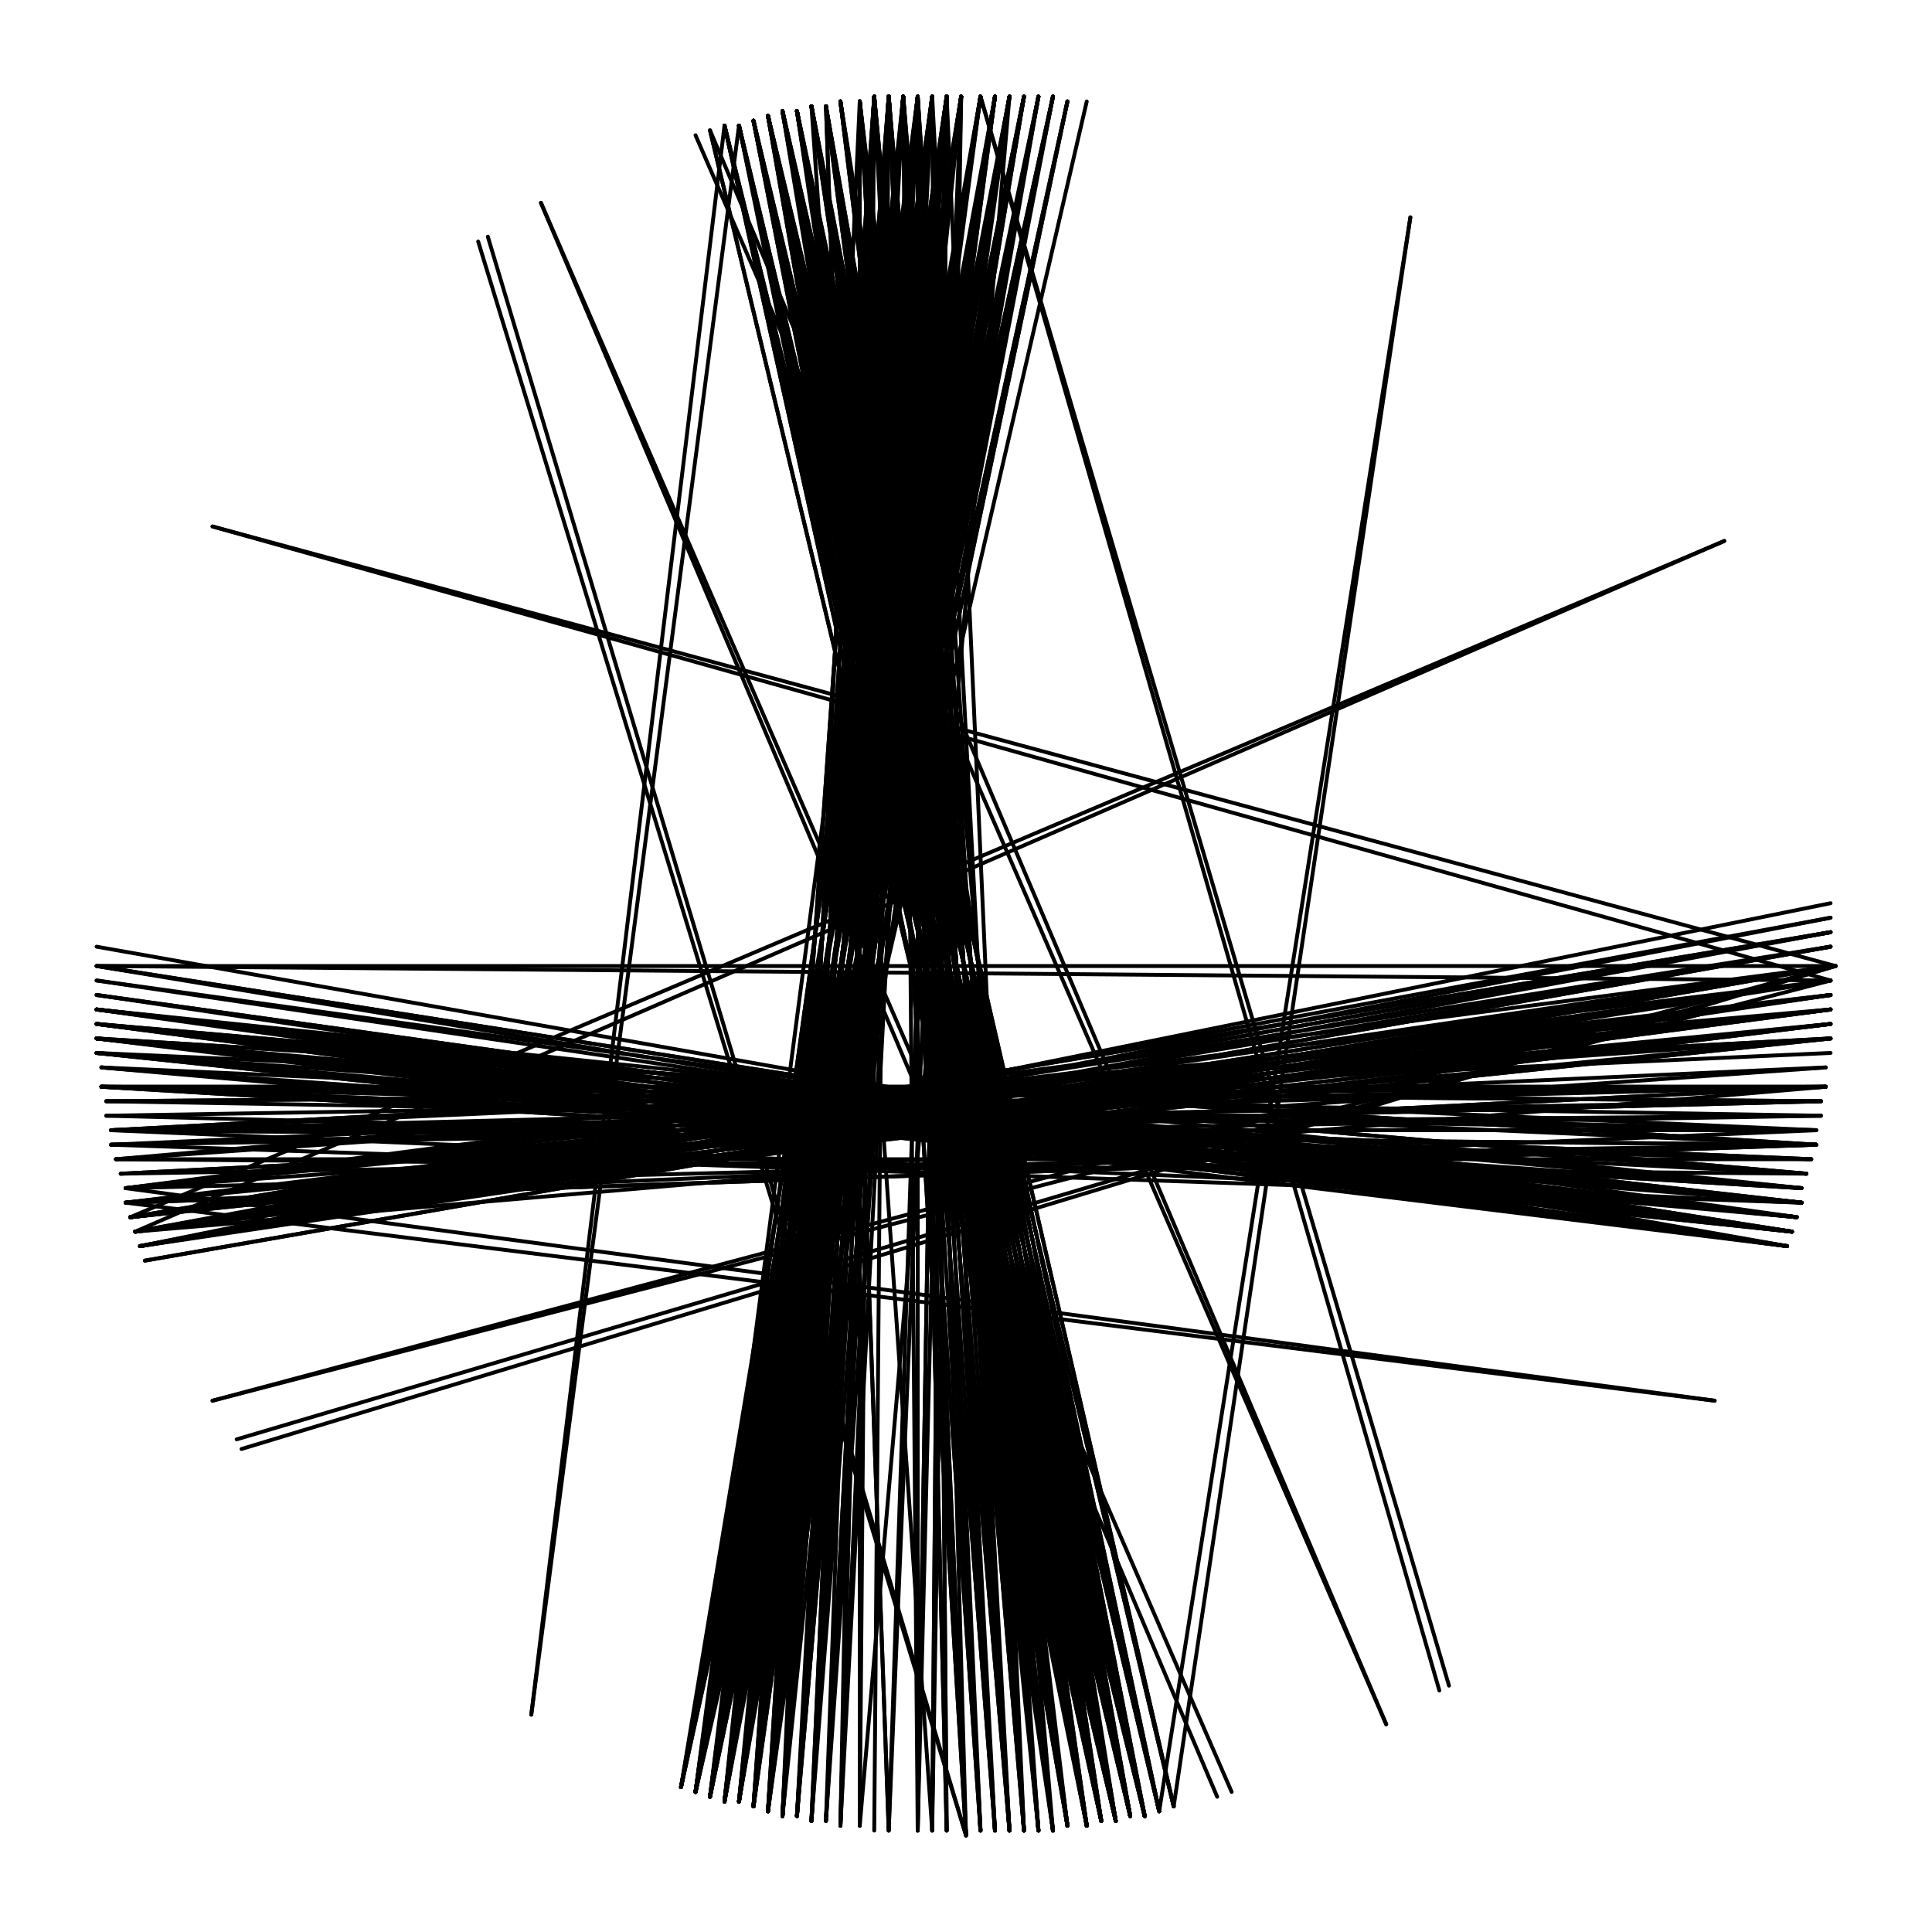 <svg xmlns="http://www.w3.org/2000/svg" width="800" height="800" viewBox="0 0 800 800">
  <g fill="none" stroke="black" stroke-width="1.6" stroke-linecap="round" stroke-linejoin="round">
    <line x1="760" y1="400" x2="100" y2="600" />
    <line x1="710" y1="580" x2="52" y2="498" />
    <line x1="574" y1="714" x2="288" y2="56" />
    <line x1="400" y1="760" x2="198" y2="100" />
    <line x1="220" y1="710" x2="300" y2="52" />
    <line x1="88" y1="580" x2="760" y2="400" />
    <line x1="40" y1="400" x2="760" y2="400" />
    <line x1="88" y1="218" x2="760" y2="400" />
    <line x1="224" y1="84" x2="510" y2="742" />
    <line x1="406" y1="40" x2="600" y2="698" />
    <line x1="584" y1="90" x2="486" y2="748" />
    <line x1="714" y1="224" x2="56" y2="510" />
    <line x1="760" y1="400" x2="98" y2="596" />
    <line x1="710" y1="580" x2="52" y2="492" />
    <line x1="574" y1="714" x2="294" y2="54" />
    <line x1="400" y1="760" x2="202" y2="98" />
    <line x1="220" y1="710" x2="306" y2="52" />
    <line x1="88" y1="580" x2="758" y2="406" />
    <line x1="40" y1="400" x2="758" y2="406" />
    <line x1="88" y1="218" x2="758" y2="406" />
    <line x1="224" y1="84" x2="504" y2="744" />
    <line x1="406" y1="40" x2="596" y2="700" />
    <line x1="584" y1="90" x2="480" y2="750" />
    <line x1="714" y1="224" x2="54" y2="504" />
    <line x1="318" y1="48" x2="468" y2="752" />
    <line x1="462" y1="754" x2="312" y2="50" />
    <line x1="380" y1="40" x2="318" y2="750" />
    <line x1="424" y1="758" x2="368" y2="40" />
    <line x1="746" y1="492" x2="42" y2="450" />
    <line x1="758" y1="424" x2="54" y2="504" />
    <line x1="40" y1="430" x2="744" y2="504" />
    <line x1="312" y1="50" x2="468" y2="752" />
    <line x1="474" y1="752" x2="318" y2="48" />
    <line x1="424" y1="758" x2="362" y2="40" />
    <line x1="380" y1="40" x2="324" y2="752" />
    <line x1="758" y1="418" x2="54" y2="504" />
    <line x1="756" y1="442" x2="52" y2="492" />
    <line x1="40" y1="430" x2="742" y2="510" />
    <line x1="318" y1="48" x2="480" y2="750" />
    <line x1="412" y1="40" x2="288" y2="742" />
    <line x1="294" y1="744" x2="418" y2="40" />
    <line x1="462" y1="754" x2="306" y2="52" />
    <line x1="318" y1="750" x2="380" y2="40" />
    <line x1="374" y1="40" x2="424" y2="758" />
    <line x1="56" y1="510" x2="760" y2="400" />
    <line x1="744" y1="504" x2="40" y2="424" />
    <line x1="46" y1="474" x2="754" y2="456" />
    <line x1="750" y1="480" x2="44" y2="462" />
    <line x1="758" y1="406" x2="56" y2="510" />
    <line x1="40" y1="418" x2="744" y2="504" />
    <line x1="288" y1="742" x2="418" y2="40" />
    <line x1="424" y1="40" x2="294" y2="744" />
    <line x1="324" y1="46" x2="456" y2="754" />
    <line x1="474" y1="752" x2="312" y2="50" />
    <line x1="368" y1="40" x2="424" y2="758" />
    <line x1="318" y1="750" x2="374" y2="40" />
    <line x1="42" y1="442" x2="746" y2="492" />
    <line x1="758" y1="386" x2="56" y2="510" />
    <line x1="54" y1="504" x2="760" y2="400" />
    <line x1="752" y1="468" x2="46" y2="468" />
    <line x1="436" y1="40" x2="288" y2="742" />
    <line x1="746" y1="498" x2="40" y2="418" />
    <line x1="456" y1="754" x2="318" y2="48" />
    <line x1="324" y1="46" x2="468" y2="752" />
    <line x1="294" y1="744" x2="412" y2="40" />
    <line x1="40" y1="430" x2="746" y2="498" />
    <line x1="362" y1="40" x2="424" y2="758" />
    <line x1="430" y1="758" x2="368" y2="40" />
    <line x1="288" y1="742" x2="424" y2="40" />
    <line x1="758" y1="418" x2="56" y2="510" />
    <line x1="406" y1="40" x2="294" y2="744" />
    <line x1="474" y1="752" x2="324" y2="46" />
    <line x1="330" y1="46" x2="456" y2="754" />
    <line x1="748" y1="486" x2="40" y2="436" />
    <line x1="40" y1="406" x2="744" y2="504" />
    <line x1="742" y1="510" x2="40" y2="424" />
    <line x1="56" y1="510" x2="758" y2="412" />
    <line x1="42" y1="442" x2="746" y2="498" />
    <line x1="430" y1="40" x2="288" y2="742" />
    <line x1="324" y1="752" x2="380" y2="40" />
    <line x1="386" y1="40" x2="330" y2="752" />
    <line x1="318" y1="48" x2="462" y2="754" />
    <line x1="456" y1="754" x2="312" y2="50" />
    <line x1="288" y1="742" x2="412" y2="40" />
    <line x1="58" y1="516" x2="760" y2="400" />
    <line x1="758" y1="406" x2="54" y2="504" />
    <line x1="758" y1="418" x2="48" y2="480" />
    <line x1="42" y1="442" x2="752" y2="474" />
    <line x1="748" y1="486" x2="40" y2="424" />
    <line x1="336" y1="44" x2="456" y2="754" />
    <line x1="324" y1="752" x2="386" y2="40" />
    <line x1="462" y1="754" x2="300" y2="52" />
    <line x1="392" y1="40" x2="330" y2="752" />
    <line x1="300" y1="746" x2="406" y2="40" />
    <line x1="430" y1="40" x2="294" y2="744" />
    <line x1="752" y1="474" x2="46" y2="468" />
    <line x1="42" y1="450" x2="750" y2="480" />
    <line x1="52" y1="492" x2="758" y2="406" />
    <line x1="758" y1="412" x2="52" y2="498" />
    <line x1="318" y1="48" x2="456" y2="754" />
    <line x1="462" y1="754" x2="324" y2="46" />
    <line x1="406" y1="40" x2="288" y2="742" />
    <line x1="412" y1="758" x2="356" y2="42" />
    <line x1="362" y1="40" x2="418" y2="758" />
    <line x1="300" y1="746" x2="412" y2="40" />
    <line x1="40" y1="430" x2="752" y2="474" />
    <line x1="748" y1="486" x2="42" y2="450" />
    <line x1="40" y1="412" x2="742" y2="510" />
    <line x1="40" y1="418" x2="746" y2="498" />
    <line x1="52" y1="492" x2="758" y2="412" />
    <line x1="318" y1="48" x2="474" y2="752" />
    <line x1="758" y1="418" x2="52" y2="498" />
    <line x1="742" y1="510" x2="40" y2="418" />
    <line x1="418" y1="40" x2="288" y2="742" />
    <line x1="480" y1="750" x2="318" y2="48" />
    <line x1="406" y1="758" x2="368" y2="40" />
    <line x1="294" y1="744" x2="406" y2="40" />
    <line x1="374" y1="40" x2="318" y2="750" />
    <line x1="46" y1="468" x2="752" y2="474" />
    <line x1="306" y1="52" x2="462" y2="754" />
    <line x1="752" y1="468" x2="40" y2="436" />
    <line x1="56" y1="510" x2="758" y2="418" />
    <line x1="450" y1="756" x2="330" y2="46" />
    <line x1="294" y1="744" x2="424" y2="40" />
    <line x1="398" y1="40" x2="306" y2="746" />
    <line x1="336" y1="754" x2="380" y2="40" />
    <line x1="374" y1="40" x2="430" y2="758" />
    <line x1="46" y1="468" x2="758" y2="430" />
    <line x1="462" y1="754" x2="330" y2="46" />
    <line x1="758" y1="424" x2="52" y2="498" />
    <line x1="324" y1="46" x2="474" y2="752" />
    <line x1="758" y1="430" x2="48" y2="480" />
    <line x1="424" y1="40" x2="288" y2="742" />
    <line x1="294" y1="744" x2="430" y2="40" />
    <line x1="418" y1="758" x2="356" y2="42" />
    <line x1="368" y1="40" x2="430" y2="758" />
    <line x1="756" y1="450" x2="50" y2="486" />
    <line x1="336" y1="44" x2="450" y2="756" />
    <line x1="288" y1="742" x2="406" y2="40" />
    <line x1="468" y1="752" x2="324" y2="46" />
    <line x1="46" y1="468" x2="754" y2="456" />
    <line x1="412" y1="40" x2="294" y2="744" />
    <line x1="330" y1="752" x2="392" y2="40" />
    <line x1="356" y1="42" x2="412" y2="758" />
    <line x1="40" y1="424" x2="748" y2="486" />
    <line x1="312" y1="50" x2="462" y2="754" />
    <line x1="288" y1="742" x2="430" y2="40" />
    <line x1="468" y1="752" x2="330" y2="46" />
    <line x1="756" y1="450" x2="44" y2="456" />
    <line x1="46" y1="468" x2="752" y2="468" />
    <line x1="418" y1="40" x2="294" y2="744" />
    <line x1="418" y1="758" x2="374" y2="40" />
    <line x1="386" y1="40" x2="392" y2="758" />
    <line x1="300" y1="52" x2="462" y2="754" />
    <line x1="288" y1="742" x2="436" y2="40" />
    <line x1="52" y1="492" x2="758" y2="424" />
    <line x1="480" y1="750" x2="324" y2="46" />
    <line x1="398" y1="40" x2="300" y2="746" />
    <line x1="368" y1="40" x2="342" y2="754" />
    <line x1="318" y1="750" x2="362" y2="40" />
    <line x1="462" y1="754" x2="318" y2="48" />
    <line x1="312" y1="50" x2="474" y2="752" />
    <line x1="294" y1="744" x2="436" y2="40" />
    <line x1="756" y1="450" x2="42" y2="450" />
    <line x1="746" y1="498" x2="40" y2="430" />
    <line x1="418" y1="40" x2="300" y2="746" />
    <line x1="368" y1="40" x2="318" y2="750" />
    <line x1="406" y1="758" x2="374" y2="40" />
    <line x1="468" y1="752" x2="312" y2="50" />
    <line x1="42" y1="442" x2="744" y2="504" />
    <line x1="324" y1="46" x2="462" y2="754" />
    <line x1="40" y1="424" x2="746" y2="498" />
    <line x1="406" y1="40" x2="300" y2="746" />
    <line x1="744" y1="504" x2="40" y2="436" />
    <line x1="294" y1="744" x2="398" y2="40" />
    <line x1="356" y1="42" x2="406" y2="758" />
    <line x1="386" y1="758" x2="392" y2="40" />
    <line x1="744" y1="504" x2="40" y2="430" />
    <line x1="330" y1="46" x2="474" y2="752" />
    <line x1="46" y1="474" x2="756" y2="442" />
    <line x1="42" y1="450" x2="754" y2="456" />
    <line x1="450" y1="756" x2="324" y2="46" />
    <line x1="758" y1="430" x2="54" y2="504" />
    <line x1="306" y1="746" x2="406" y2="40" />
    <line x1="756" y1="450" x2="44" y2="462" />
    <line x1="392" y1="40" x2="294" y2="744" />
    <line x1="380" y1="40" x2="336" y2="754" />
    <line x1="418" y1="758" x2="368" y2="40" />
    <line x1="758" y1="412" x2="56" y2="510" />
    <line x1="330" y1="46" x2="462" y2="754" />
    <line x1="456" y1="754" x2="324" y2="46" />
    <line x1="300" y1="746" x2="398" y2="40" />
    <line x1="436" y1="40" x2="294" y2="744" />
    <line x1="380" y1="40" x2="342" y2="754" />
    <line x1="758" y1="436" x2="46" y2="468" />
    <line x1="330" y1="46" x2="468" y2="752" />
    <line x1="400" y1="760" x2="368" y2="40" />
    <line x1="456" y1="754" x2="336" y2="44" />
    <line x1="412" y1="40" x2="300" y2="746" />
    <line x1="306" y1="746" x2="398" y2="40" />
    <line x1="46" y1="468" x2="754" y2="462" />
    <line x1="56" y1="510" x2="758" y2="380" />
    <line x1="362" y1="40" x2="412" y2="758" />
    <line x1="348" y1="756" x2="368" y2="40" />
    <line x1="324" y1="46" x2="480" y2="750" />
    <line x1="442" y1="756" x2="342" y2="44" />
    <line x1="288" y1="742" x2="398" y2="40" />
    <line x1="392" y1="40" x2="300" y2="746" />
    <line x1="406" y1="758" x2="356" y2="42" />
    <line x1="380" y1="40" x2="330" y2="752" />
    <line x1="312" y1="50" x2="456" y2="754" />
    <line x1="40" y1="400" x2="742" y2="510" />
    <line x1="462" y1="754" x2="336" y2="44" />
    <line x1="300" y1="746" x2="430" y2="40" />
    <line x1="392" y1="40" x2="306" y2="746" />
    <line x1="430" y1="758" x2="374" y2="40" />
    <line x1="368" y1="40" x2="412" y2="758" />
    <line x1="752" y1="468" x2="42" y2="450" />
    <line x1="330" y1="46" x2="450" y2="756" />
    <line x1="742" y1="510" x2="40" y2="430" />
    <line x1="442" y1="756" x2="348" y2="42" />
    <line x1="42" y1="450" x2="756" y2="450" />
    <line x1="398" y1="40" x2="294" y2="744" />
    <line x1="40" y1="436" x2="742" y2="510" />
    <line x1="300" y1="746" x2="418" y2="40" />
    <line x1="760" y1="400" x2="58" y2="516" />
    <line x1="342" y1="754" x2="386" y2="40" />
    <line x1="750" y1="480" x2="42" y2="450" />
    <line x1="392" y1="40" x2="380" y2="758" />
    <line x1="56" y1="510" x2="758" y2="386" />
    <line x1="474" y1="752" x2="330" y2="46" />
    <line x1="300" y1="52" x2="456" y2="754" />
    <line x1="294" y1="744" x2="392" y2="40" />
    <line x1="424" y1="40" x2="300" y2="746" />
    <line x1="468" y1="752" x2="318" y2="48" />
    <line x1="306" y1="52" x2="456" y2="754" />
    <line x1="54" y1="504" x2="758" y2="424" />
    <line x1="324" y1="752" x2="374" y2="40" />
    <line x1="362" y1="40" x2="312" y2="748" />
    <line x1="294" y1="744" x2="442" y2="42" />
    <line x1="406" y1="40" x2="306" y2="746" />
    <line x1="424" y1="758" x2="374" y2="40" />
    <line x1="324" y1="46" x2="450" y2="756" />
    <line x1="52" y1="492" x2="758" y2="418" />
    <line x1="362" y1="40" x2="318" y2="750" />
    <line x1="456" y1="754" x2="330" y2="46" />
    <line x1="742" y1="510" x2="40" y2="406" />
    <line x1="54" y1="504" x2="758" y2="430" />
    <line x1="312" y1="748" x2="392" y2="40" />
    <line x1="430" y1="40" x2="300" y2="746" />
    <line x1="318" y1="750" x2="368" y2="40" />
    <line x1="374" y1="40" x2="436" y2="758" />
    <line x1="336" y1="44" x2="462" y2="754" />
    <line x1="450" y1="756" x2="342" y2="44" />
    <line x1="306" y1="746" x2="392" y2="40" />
    <line x1="442" y1="42" x2="294" y2="744" />
    <line x1="40" y1="430" x2="746" y2="492" />
    <line x1="368" y1="40" x2="406" y2="758" />
    <line x1="758" y1="412" x2="54" y2="504" />
    <line x1="44" y1="456" x2="756" y2="450" />
    <line x1="758" y1="430" x2="46" y2="468" />
    <line x1="42" y1="450" x2="746" y2="492" />
    <line x1="330" y1="752" x2="386" y2="40" />
    <line x1="342" y1="44" x2="442" y2="756" />
    <line x1="450" y1="756" x2="312" y2="50" />
    <line x1="300" y1="746" x2="392" y2="40" />
    <line x1="398" y1="40" x2="288" y2="742" />
    <line x1="330" y1="752" x2="374" y2="40" />
    <line x1="40" y1="424" x2="742" y2="510" />
    <line x1="380" y1="40" x2="400" y2="760" />
    <line x1="480" y1="750" x2="330" y2="46" />
    <line x1="336" y1="44" x2="468" y2="752" />
    <line x1="288" y1="742" x2="392" y2="40" />
    <line x1="412" y1="40" x2="306" y2="746" />
    <line x1="330" y1="752" x2="380" y2="40" />
    <line x1="368" y1="40" x2="400" y2="760" />
    <line x1="40" y1="418" x2="742" y2="510" />
    <line x1="450" y1="756" x2="336" y2="44" />
    <line x1="342" y1="44" x2="456" y2="754" />
    <line x1="392" y1="40" x2="312" y2="748" />
    <line x1="306" y1="746" x2="386" y2="40" />
    <line x1="342" y1="754" x2="380" y2="40" />
    <line x1="442" y1="756" x2="336" y2="44" />
    <line x1="318" y1="48" x2="450" y2="756" />
    <line x1="368" y1="40" x2="348" y2="756" />
    <line x1="312" y1="748" x2="386" y2="40" />
    <line x1="418" y1="40" x2="306" y2="746" />
    <line x1="456" y1="754" x2="300" y2="52" />
    <line x1="760" y1="400" x2="56" y2="510" />
    <line x1="758" y1="386" x2="54" y2="504" />
    <line x1="342" y1="44" x2="450" y2="756" />
    <line x1="312" y1="748" x2="368" y2="40" />
    <line x1="392" y1="40" x2="336" y2="754" />
    <line x1="386" y1="40" x2="300" y2="746" />
    <line x1="336" y1="44" x2="474" y2="752" />
    <line x1="312" y1="748" x2="398" y2="40" />
    <line x1="462" y1="754" x2="342" y2="44" />
    <line x1="356" y1="42" x2="400" y2="760" />
    <line x1="52" y1="498" x2="758" y2="430" />
    <line x1="418" y1="758" x2="362" y2="40" />
    <line x1="294" y1="744" x2="386" y2="40" />
    <line x1="348" y1="42" x2="442" y2="756" />
    <line x1="424" y1="40" x2="306" y2="746" />
    <line x1="374" y1="40" x2="392" y2="758" />
    <line x1="348" y1="756" x2="362" y2="40" />
    <line x1="442" y1="756" x2="318" y2="48" />
    <line x1="758" y1="424" x2="56" y2="510" />
    <line x1="752" y1="474" x2="40" y2="430" />
    <line x1="42" y1="450" x2="754" y2="462" />
    <line x1="386" y1="40" x2="312" y2="748" />
    <line x1="356" y1="42" x2="418" y2="758" />
    <line x1="306" y1="746" x2="412" y2="40" />
    <line x1="54" y1="504" x2="758" y2="418" />
    <line x1="424" y1="758" x2="380" y2="40" />
    <line x1="324" y1="46" x2="486" y2="748" />
    <line x1="436" y1="758" x2="348" y2="42" />
    <line x1="392" y1="40" x2="288" y2="742" />
    <line x1="312" y1="748" x2="380" y2="40" />
    <line x1="374" y1="40" x2="418" y2="758" />
    <line x1="456" y1="754" x2="342" y2="44" />
    <line x1="392" y1="758" x2="386" y2="40" />
    <line x1="330" y1="46" x2="436" y2="758" />
    <line x1="306" y1="746" x2="380" y2="40" />
    <line x1="436" y1="40" x2="300" y2="746" />
    <line x1="412" y1="758" x2="374" y2="40" />
    <line x1="342" y1="44" x2="462" y2="754" />
    <line x1="368" y1="40" x2="336" y2="754" />
    <line x1="742" y1="510" x2="40" y2="436" />
    <line x1="756" y1="450" x2="46" y2="468" />
    <line x1="456" y1="754" x2="306" y2="52" />
    <line x1="312" y1="748" x2="412" y2="40" />
    <line x1="40" y1="436" x2="744" y2="504" />
    <line x1="380" y1="40" x2="300" y2="746" />
    <line x1="374" y1="40" x2="324" y2="752" />
    <line x1="368" y1="758" x2="342" y2="44" />
    <line x1="336" y1="44" x2="442" y2="756" />
    <line x1="450" y1="756" x2="348" y2="42" />
    <line x1="386" y1="40" x2="306" y2="746" />
    <line x1="294" y1="744" x2="380" y2="40" />
    <line x1="380" y1="758" x2="398" y2="40" />
    <line x1="368" y1="40" x2="324" y2="752" />
    <line x1="468" y1="752" x2="336" y2="44" />
    <line x1="356" y1="42" x2="436" y2="758" />
    <line x1="398" y1="40" x2="312" y2="748" />
    <line x1="300" y1="746" x2="386" y2="40" />
    <line x1="368" y1="40" x2="362" y2="758" />
    <line x1="330" y1="46" x2="480" y2="750" />
    <line x1="450" y1="756" x2="318" y2="48" />
    <line x1="758" y1="392" x2="56" y2="510" />
    <line x1="324" y1="752" x2="362" y2="40" />
    <line x1="300" y1="746" x2="424" y2="40" />
    <line x1="386" y1="40" x2="318" y2="750" />
    <line x1="758" y1="392" x2="54" y2="504" />
    <line x1="380" y1="40" x2="380" y2="758" />
    <line x1="46" y1="474" x2="754" y2="462" />
    <line x1="406" y1="758" x2="362" y2="40" />
    <line x1="752" y1="468" x2="44" y2="456" />
    <line x1="742" y1="510" x2="40" y2="400" />
    <line x1="760" y1="400" x2="52" y2="492" />
    <line x1="468" y1="752" x2="342" y2="44" />
    <line x1="348" y1="42" x2="456" y2="754" />
    <line x1="306" y1="746" x2="424" y2="40" />
    <line x1="386" y1="40" x2="294" y2="744" />
    <line x1="368" y1="40" x2="418" y2="758" />
    <line x1="356" y1="756" x2="418" y2="40" />
    <line x1="430" y1="758" x2="362" y2="40" />
    <line x1="330" y1="46" x2="442" y2="756" />
    <line x1="288" y1="742" x2="386" y2="40" />
    <line x1="380" y1="40" x2="306" y2="746" />
    <line x1="336" y1="754" x2="374" y2="40" />
    <line x1="362" y1="40" x2="356" y2="756" />
    <line x1="40" y1="436" x2="746" y2="498" />
    <line x1="306" y1="52" x2="450" y2="756" />
    <line x1="436" y1="758" x2="342" y2="44" />
    <line x1="300" y1="746" x2="380" y2="40" />
    <line x1="430" y1="40" x2="306" y2="746" />
    <line x1="386" y1="40" x2="424" y2="758" />
    <line x1="312" y1="50" x2="450" y2="756" />
    <line x1="356" y1="756" x2="356" y2="42" />
    <line x1="50" y1="486" x2="752" y2="474" />
    <line x1="462" y1="754" x2="348" y2="42" />
    <line x1="380" y1="40" x2="424" y2="758" />
    <line x1="412" y1="40" x2="318" y2="750" />
    <line x1="324" y1="752" x2="356" y2="42" />
    <line x1="348" y1="42" x2="436" y2="758" />
    <line x1="306" y1="746" x2="418" y2="40" />
    <line x1="746" y1="492" x2="40" y2="424" />
    <line x1="486" y1="748" x2="324" y2="46" />
    <line x1="380" y1="40" x2="312" y2="748" />
    <line x1="374" y1="40" x2="330" y2="752" />
    <line x1="400" y1="760" x2="362" y2="40" />
    <line x1="318" y1="750" x2="398" y2="40" />
    <line x1="348" y1="42" x2="450" y2="756" />
    <line x1="436" y1="758" x2="356" y2="42" />
    <line x1="392" y1="40" x2="342" y2="754" />
    <line x1="56" y1="510" x2="758" y2="424" />
    <line x1="380" y1="758" x2="374" y2="40" />
    <line x1="754" y1="456" x2="46" y2="474" />
    <line x1="386" y1="40" x2="288" y2="742" />
    <line x1="746" y1="492" x2="40" y2="418" />
    <line x1="300" y1="746" x2="374" y2="40" />
    <line x1="442" y1="756" x2="330" y2="46" />
    <line x1="342" y1="44" x2="468" y2="752" />
    <line x1="324" y1="752" x2="368" y2="40" />
    <line x1="380" y1="40" x2="430" y2="758" />
    <line x1="282" y1="740" x2="436" y2="40" />
    <line x1="374" y1="40" x2="306" y2="746" />
    <line x1="324" y1="46" x2="442" y2="756" />
    <line x1="294" y1="54" x2="462" y2="754" />
    <line x1="760" y1="400" x2="60" y2="522" />
    <line x1="282" y1="740" x2="406" y2="40" />
    <line x1="52" y1="492" x2="752" y2="474" />
    <line x1="40" y1="430" x2="740" y2="516" />
    <line x1="456" y1="754" x2="348" y2="42" />
    <line x1="386" y1="40" x2="324" y2="752" />
    <line x1="386" y1="758" x2="398" y2="40" />
    <line x1="758" y1="374" x2="58" y2="516" />
    <line x1="374" y1="40" x2="312" y2="748" />
    <line x1="474" y1="752" x2="336" y2="44" />
    <line x1="52" y1="498" x2="752" y2="474" />
    <line x1="58" y1="516" x2="758" y2="380" />
    <line x1="386" y1="40" x2="336" y2="754" />
    <line x1="40" y1="400" x2="740" y2="516" />
    <line x1="430" y1="40" x2="282" y2="740" />
    <line x1="746" y1="498" x2="46" y2="474" />
    <line x1="300" y1="52" x2="468" y2="752" />
    <line x1="312" y1="50" x2="480" y2="750" />
    <line x1="56" y1="510" x2="756" y2="450" />
    <line x1="58" y1="516" x2="758" y2="392" />
    <line x1="412" y1="40" x2="282" y2="740" />
    <line x1="386" y1="758" x2="336" y2="44" />
    <line x1="318" y1="750" x2="386" y2="40" />
    <line x1="474" y1="752" x2="300" y2="52" />
    <line x1="348" y1="756" x2="380" y2="40" />
    <line x1="398" y1="40" x2="368" y2="758" />
    <line x1="758" y1="392" x2="58" y2="516" />
    <line x1="318" y1="750" x2="418" y2="40" />
    <line x1="50" y1="486" x2="756" y2="450" />
    <line x1="430" y1="758" x2="356" y2="42" />
    <line x1="300" y1="52" x2="474" y2="752" />
    <line x1="60" y1="522" x2="760" y2="400" />
    <line x1="436" y1="40" x2="282" y2="740" />
    <line x1="758" y1="412" x2="58" y2="516" />
    <line x1="56" y1="510" x2="758" y2="406" />
    <line x1="380" y1="758" x2="392" y2="40" />
    <line x1="306" y1="52" x2="468" y2="752" />
    <line x1="58" y1="516" x2="758" y2="386" />
    <line x1="462" y1="754" x2="294" y2="54" />
    <line x1="750" y1="480" x2="48" y2="480" />
    <line x1="40" y1="424" x2="740" y2="516" />
    <line x1="758" y1="406" x2="58" y2="516" />
    <line x1="362" y1="40" x2="324" y2="752" />
    <line x1="318" y1="750" x2="412" y2="40" />
    <line x1="48" y1="480" x2="748" y2="486" />
    <line x1="400" y1="760" x2="356" y2="42" />
    <line x1="282" y1="740" x2="424" y2="40" />
    <line x1="306" y1="52" x2="474" y2="752" />
    <line x1="412" y1="40" x2="312" y2="748" />
    <line x1="380" y1="40" x2="418" y2="758" />
    <line x1="442" y1="756" x2="356" y2="42" />
    <line x1="754" y1="456" x2="42" y2="450" />
    <line x1="312" y1="748" x2="362" y2="40" />
    <line x1="398" y1="40" x2="282" y2="740" />
    <line x1="392" y1="40" x2="424" y2="758" />
    <line x1="480" y1="750" x2="312" y2="50" />
    <line x1="486" y1="748" x2="318" y2="48" />
    <line x1="752" y1="474" x2="52" y2="498" />
    <line x1="312" y1="748" x2="406" y2="40" />
    <line x1="474" y1="752" x2="306" y2="52" />
    <line x1="418" y1="40" x2="282" y2="740" />
    <line x1="442" y1="42" x2="288" y2="742" />
    <line x1="740" y1="516" x2="40" y2="412" />
    <line x1="318" y1="48" x2="486" y2="748" />
    <line x1="412" y1="758" x2="368" y2="40" />
    <line x1="392" y1="40" x2="368" y2="758" />
    <line x1="740" y1="516" x2="40" y2="424" />
    <line x1="324" y1="752" x2="398" y2="40" />
    <line x1="330" y1="752" x2="368" y2="40" />
    <line x1="52" y1="498" x2="752" y2="468" />
    <line x1="318" y1="48" x2="442" y2="756" />
    <line x1="288" y1="742" x2="442" y2="42" />
    <line x1="368" y1="40" x2="312" y2="748" />
    <line x1="424" y1="40" x2="282" y2="740" />
    <line x1="468" y1="752" x2="306" y2="52" />
    <line x1="362" y1="40" x2="430" y2="758" />
    <line x1="392" y1="40" x2="386" y2="758" />
    <line x1="40" y1="418" x2="740" y2="516" />
    <line x1="742" y1="510" x2="40" y2="412" />
    <line x1="336" y1="754" x2="368" y2="40" />
    <line x1="288" y1="742" x2="380" y2="40" />
    <line x1="392" y1="758" x2="374" y2="40" />
    <line x1="40" y1="392" x2="740" y2="516" />
    <line x1="386" y1="40" x2="348" y2="756" />
    <line x1="342" y1="44" x2="436" y2="758" />
    <line x1="746" y1="498" x2="46" y2="468" />
    <line x1="288" y1="742" x2="450" y2="42" />
    <line x1="468" y1="752" x2="300" y2="52" />
    <line x1="54" y1="504" x2="758" y2="386" />
    <line x1="392" y1="40" x2="318" y2="750" />
    <line x1="342" y1="44" x2="368" y2="758" />
  </g>
</svg>
